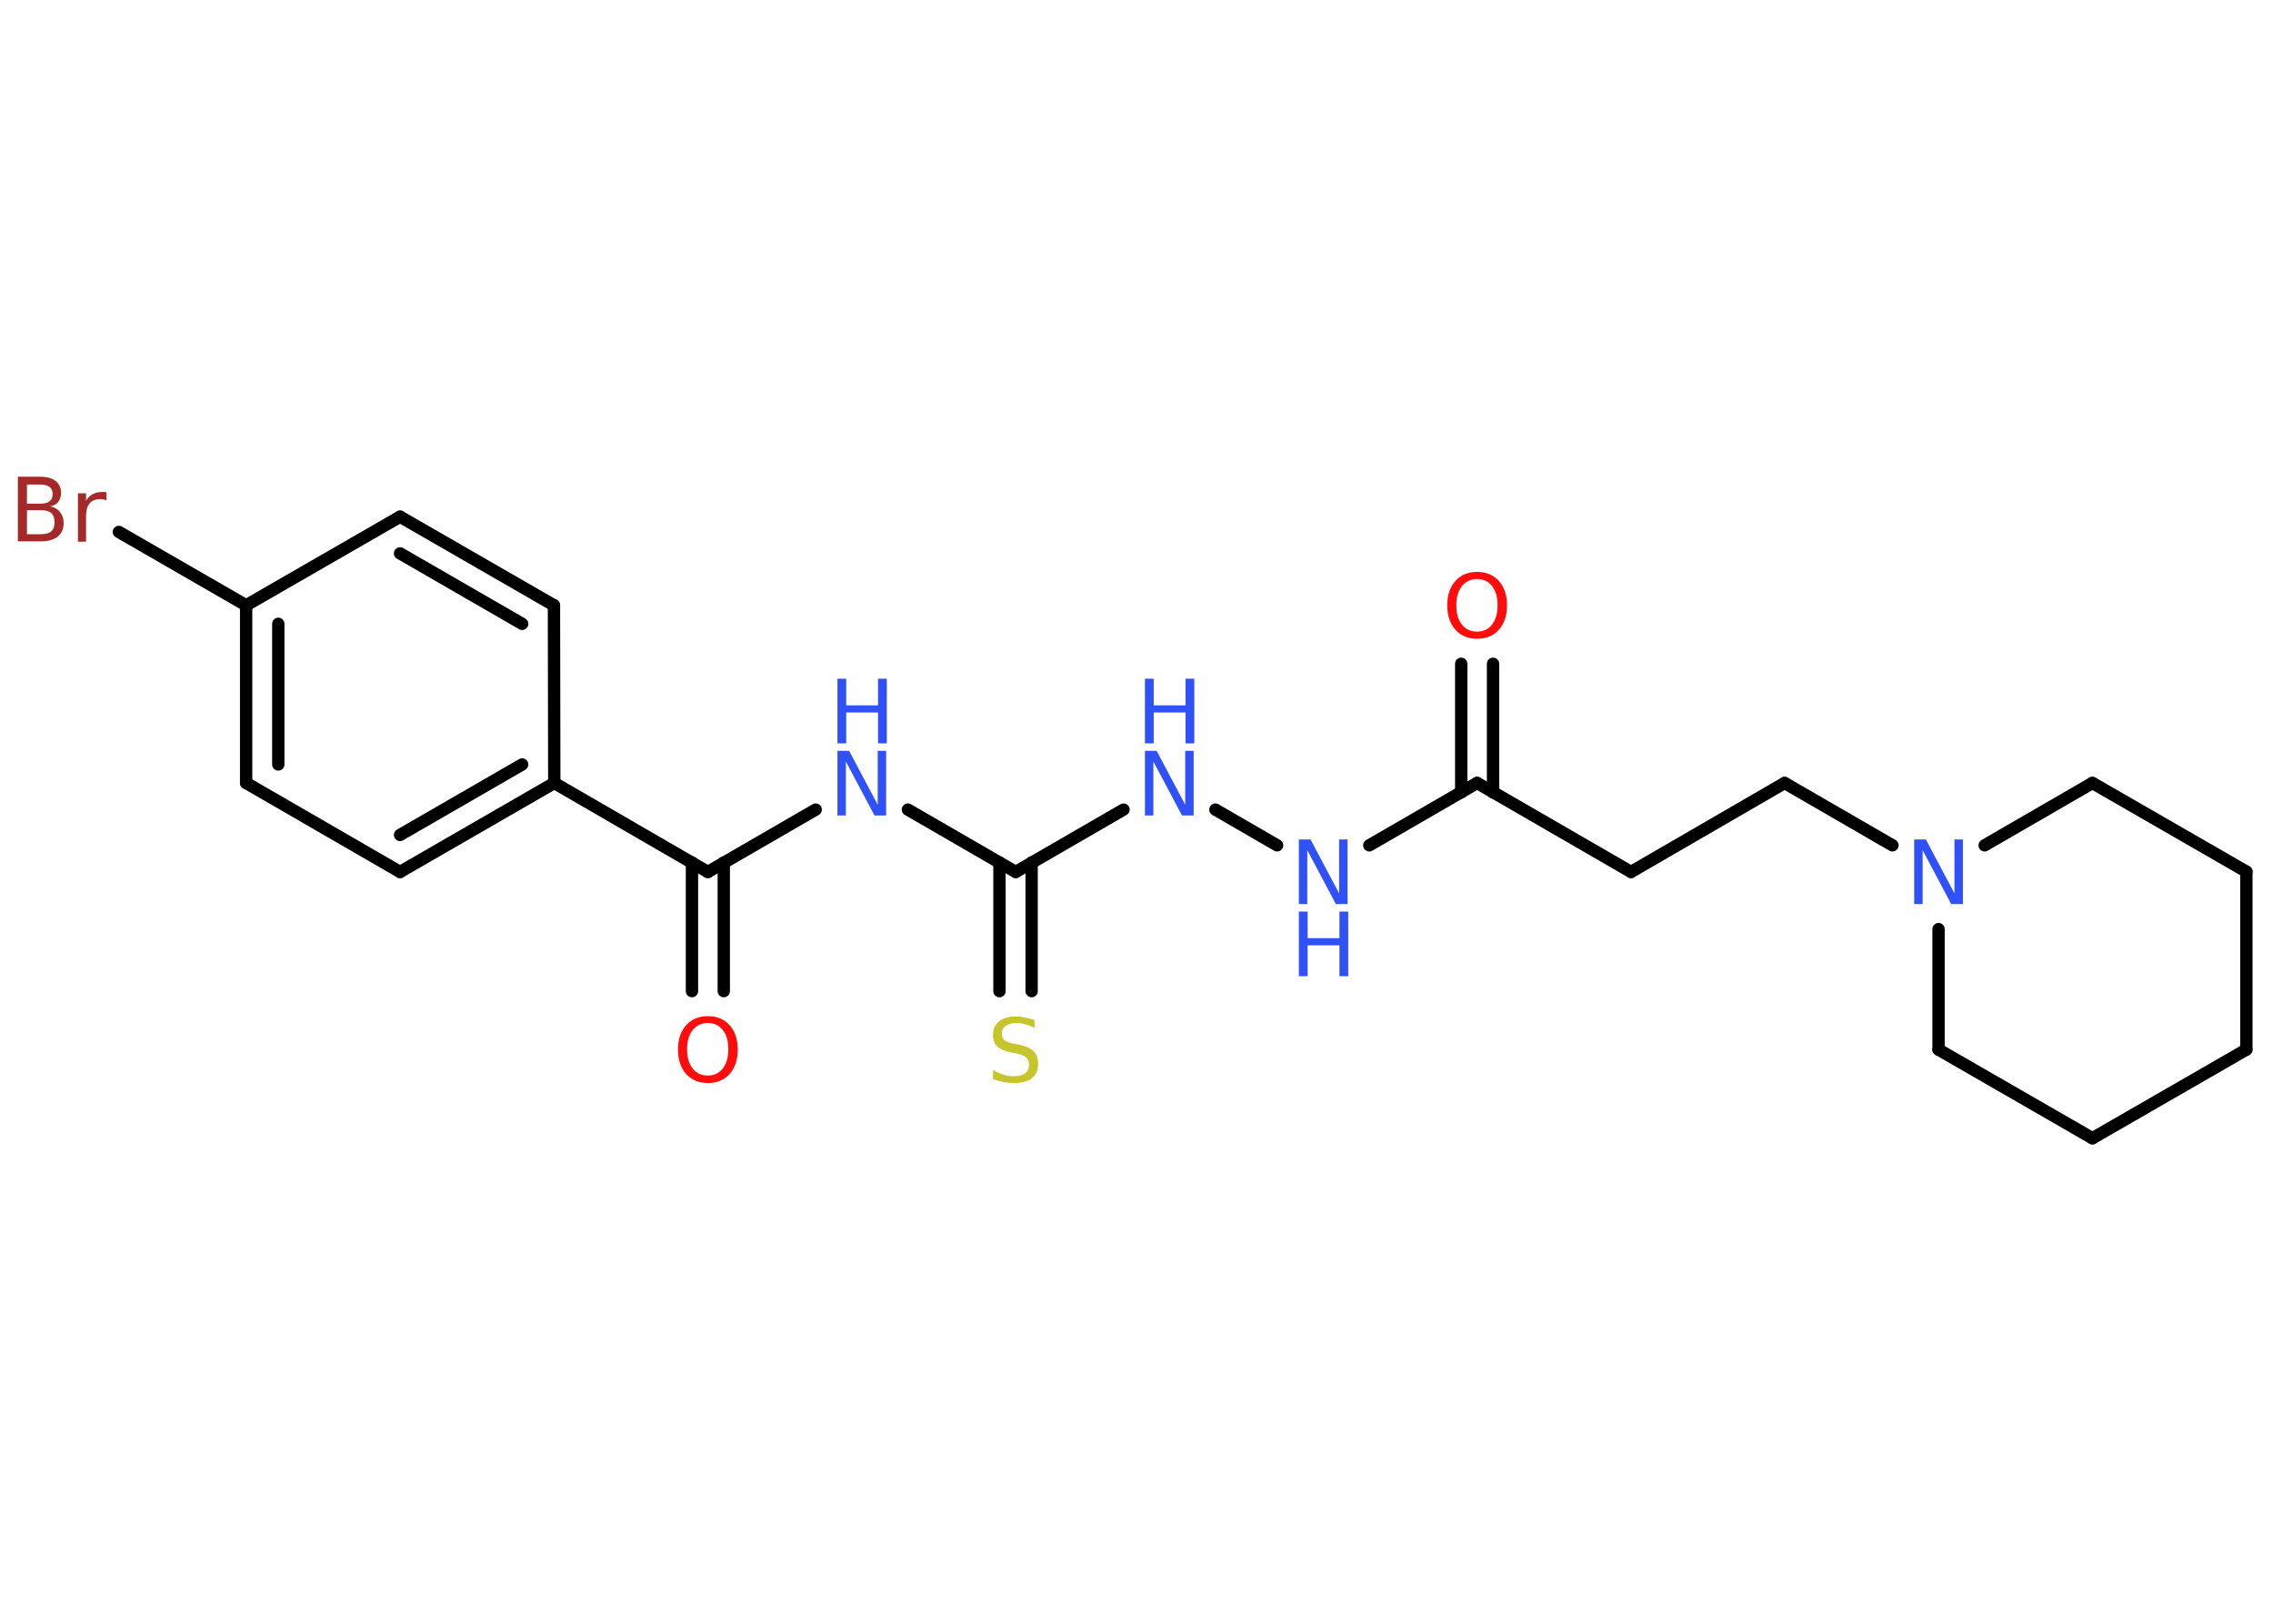 <?xml version='1.0' encoding='UTF-8'?>
<!DOCTYPE svg PUBLIC "-//W3C//DTD SVG 1.1//EN" "http://www.w3.org/Graphics/SVG/1.1/DTD/svg11.dtd">
<svg version='1.2' xmlns='http://www.w3.org/2000/svg' xmlns:xlink='http://www.w3.org/1999/xlink' width='70.0mm' height='50.0mm' viewBox='0 0 70.0 50.0'>
  <desc>Generated by the Chemistry Development Kit (http://github.com/cdk)</desc>
  <g stroke-linecap='round' stroke-linejoin='round' stroke='#000000' stroke-width='.38' fill='#3050F8'>
    <rect x='.0' y='.0' width='70.0' height='50.0' fill='#FFFFFF' stroke='none'/>
    <g id='mol1' class='mol'>
      <g id='mol1bnd1' class='bond'>
        <line x1='45.98' y1='20.44' x2='45.98' y2='24.4'/>
        <line x1='45.0' y1='20.44' x2='45.0' y2='24.4'/>
      </g>
      <line id='mol1bnd2' class='bond' x1='45.49' y1='24.11' x2='50.23' y2='26.85'/>
      <line id='mol1bnd3' class='bond' x1='50.23' y1='26.85' x2='54.96' y2='24.11'/>
      <line id='mol1bnd4' class='bond' x1='54.96' y1='24.11' x2='58.28' y2='26.03'/>
      <line id='mol1bnd5' class='bond' x1='61.12' y1='26.03' x2='64.44' y2='24.11'/>
      <line id='mol1bnd6' class='bond' x1='64.44' y1='24.11' x2='69.18' y2='26.84'/>
      <line id='mol1bnd7' class='bond' x1='69.18' y1='26.84' x2='69.18' y2='32.32'/>
      <line id='mol1bnd8' class='bond' x1='69.18' y1='32.32' x2='64.44' y2='35.05'/>
      <line id='mol1bnd9' class='bond' x1='64.44' y1='35.05' x2='59.7' y2='32.32'/>
      <line id='mol1bnd10' class='bond' x1='59.7' y1='28.61' x2='59.7' y2='32.32'/>
      <line id='mol1bnd11' class='bond' x1='45.49' y1='24.11' x2='42.17' y2='26.03'/>
      <line id='mol1bnd12' class='bond' x1='39.33' y1='26.03' x2='37.43' y2='24.93'/>
      <line id='mol1bnd13' class='bond' x1='34.6' y1='24.93' x2='31.28' y2='26.85'/>
      <g id='mol1bnd14' class='bond'>
        <line x1='31.77' y1='26.56' x2='31.77' y2='30.52'/>
        <line x1='30.78' y1='26.56' x2='30.78' y2='30.52'/>
      </g>
      <line id='mol1bnd15' class='bond' x1='31.28' y1='26.85' x2='27.96' y2='24.93'/>
      <line id='mol1bnd16' class='bond' x1='25.12' y1='24.93' x2='21.8' y2='26.85'/>
      <g id='mol1bnd17' class='bond'>
        <line x1='22.29' y1='26.56' x2='22.29' y2='30.52'/>
        <line x1='21.31' y1='26.56' x2='21.31' y2='30.52'/>
      </g>
      <line id='mol1bnd18' class='bond' x1='21.8' y1='26.85' x2='17.07' y2='24.11'/>
      <g id='mol1bnd19' class='bond'>
        <line x1='12.32' y1='26.85' x2='17.07' y2='24.11'/>
        <line x1='12.32' y1='25.71' x2='16.08' y2='23.54'/>
      </g>
      <line id='mol1bnd20' class='bond' x1='12.32' y1='26.85' x2='7.58' y2='24.11'/>
      <g id='mol1bnd21' class='bond'>
        <line x1='7.58' y1='18.64' x2='7.58' y2='24.11'/>
        <line x1='8.57' y1='19.21' x2='8.57' y2='23.54'/>
      </g>
      <line id='mol1bnd22' class='bond' x1='7.58' y1='18.64' x2='3.66' y2='16.38'/>
      <line id='mol1bnd23' class='bond' x1='7.58' y1='18.64' x2='12.32' y2='15.91'/>
      <g id='mol1bnd24' class='bond'>
        <line x1='17.06' y1='18.64' x2='12.32' y2='15.91'/>
        <line x1='16.08' y1='19.21' x2='12.32' y2='17.04'/>
      </g>
      <line id='mol1bnd25' class='bond' x1='17.07' y1='24.11' x2='17.06' y2='18.64'/>
      <path id='mol1atm1' class='atom' d='M45.49 17.83q-.29 .0 -.47 .22q-.17 .22 -.17 .59q.0 .38 .17 .59q.17 .22 .47 .22q.29 .0 .46 -.22q.17 -.22 .17 -.59q.0 -.38 -.17 -.59q-.17 -.22 -.46 -.22zM45.49 17.61q.42 .0 .67 .28q.25 .28 .25 .75q.0 .47 -.25 .75q-.25 .28 -.67 .28q-.42 .0 -.67 -.28q-.25 -.28 -.25 -.75q.0 -.47 .25 -.75q.25 -.28 .67 -.28z' stroke='none' fill='#FF0D0D'/>
      <path id='mol1atm5' class='atom' d='M58.95 25.85h.36l.88 1.66v-1.66h.26v1.99h-.36l-.88 -1.66v1.66h-.26v-1.99z' stroke='none'/>
      <g id='mol1atm11' class='atom'>
        <path d='M40.0 25.85h.36l.88 1.66v-1.66h.26v1.99h-.36l-.88 -1.66v1.66h-.26v-1.99z' stroke='none'/>
        <path d='M40.0 28.07h.27v.82h.98v-.82h.27v1.99h-.27v-.95h-.98v.95h-.27v-1.99z' stroke='none'/>
      </g>
      <g id='mol1atm12' class='atom'>
        <path d='M35.26 23.12h.36l.88 1.66v-1.66h.26v1.99h-.36l-.88 -1.66v1.66h-.26v-1.99z' stroke='none'/>
        <path d='M35.26 20.9h.27v.82h.98v-.82h.27v1.99h-.27v-.95h-.98v.95h-.27v-1.99z' stroke='none'/>
      </g>
      <path id='mol1atm14' class='atom' d='M31.86 31.39v.26q-.15 -.07 -.29 -.11q-.14 -.04 -.26 -.04q-.22 .0 -.34 .09q-.12 .09 -.12 .24q.0 .13 .08 .2q.08 .07 .3 .11l.16 .03q.3 .06 .44 .2q.14 .14 .14 .39q.0 .29 -.19 .44q-.19 .15 -.57 .15q-.14 .0 -.3 -.03q-.16 -.03 -.33 -.09v-.28q.16 .09 .32 .14q.16 .05 .31 .05q.23 .0 .36 -.09q.12 -.09 .12 -.26q.0 -.15 -.09 -.23q-.09 -.08 -.29 -.12l-.16 -.03q-.3 -.06 -.44 -.19q-.13 -.13 -.13 -.35q.0 -.27 .19 -.42q.19 -.15 .51 -.15q.14 .0 .28 .03q.15 .03 .3 .08z' stroke='none' fill='#C6C62C'/>
      <g id='mol1atm15' class='atom'>
        <path d='M25.79 23.12h.36l.88 1.66v-1.66h.26v1.99h-.36l-.88 -1.66v1.66h-.26v-1.99z' stroke='none'/>
        <path d='M25.79 20.9h.27v.82h.98v-.82h.27v1.99h-.27v-.95h-.98v.95h-.27v-1.99z' stroke='none'/>
      </g>
      <path id='mol1atm17' class='atom' d='M21.8 31.5q-.29 .0 -.47 .22q-.17 .22 -.17 .59q.0 .38 .17 .59q.17 .22 .47 .22q.29 .0 .46 -.22q.17 -.22 .17 -.59q.0 -.38 -.17 -.59q-.17 -.22 -.46 -.22zM21.8 31.29q.42 .0 .67 .28q.25 .28 .25 .75q.0 .47 -.25 .75q-.25 .28 -.67 .28q-.42 .0 -.67 -.28q-.25 -.28 -.25 -.75q.0 -.47 .25 -.75q.25 -.28 .67 -.28z' stroke='none' fill='#FF0D0D'/>
      <path id='mol1atm22' class='atom' d='M.83 15.72v.73h.43q.22 .0 .32 -.09q.1 -.09 .1 -.28q.0 -.19 -.1 -.28q-.1 -.09 -.32 -.09h-.43zM.83 14.91v.6h.4q.2 .0 .29 -.07q.1 -.07 .1 -.23q.0 -.15 -.1 -.22q-.1 -.07 -.29 -.07h-.4zM.56 14.68h.68q.31 .0 .47 .13q.17 .13 .17 .36q.0 .18 -.09 .29q-.09 .11 -.25 .13q.2 .04 .31 .18q.11 .13 .11 .34q.0 .27 -.18 .41q-.18 .15 -.52 .15h-.71v-1.99zM3.28 15.41q-.04 -.02 -.09 -.03q-.05 -.01 -.11 -.01q-.21 .0 -.32 .13q-.11 .13 -.11 .39v.79h-.25v-1.49h.25v.23q.08 -.14 .2 -.2q.12 -.07 .3 -.07q.03 .0 .06 .0q.03 .0 .07 .01v.25z' stroke='none' fill='#A62929'/>
    </g>
  </g>
</svg>
